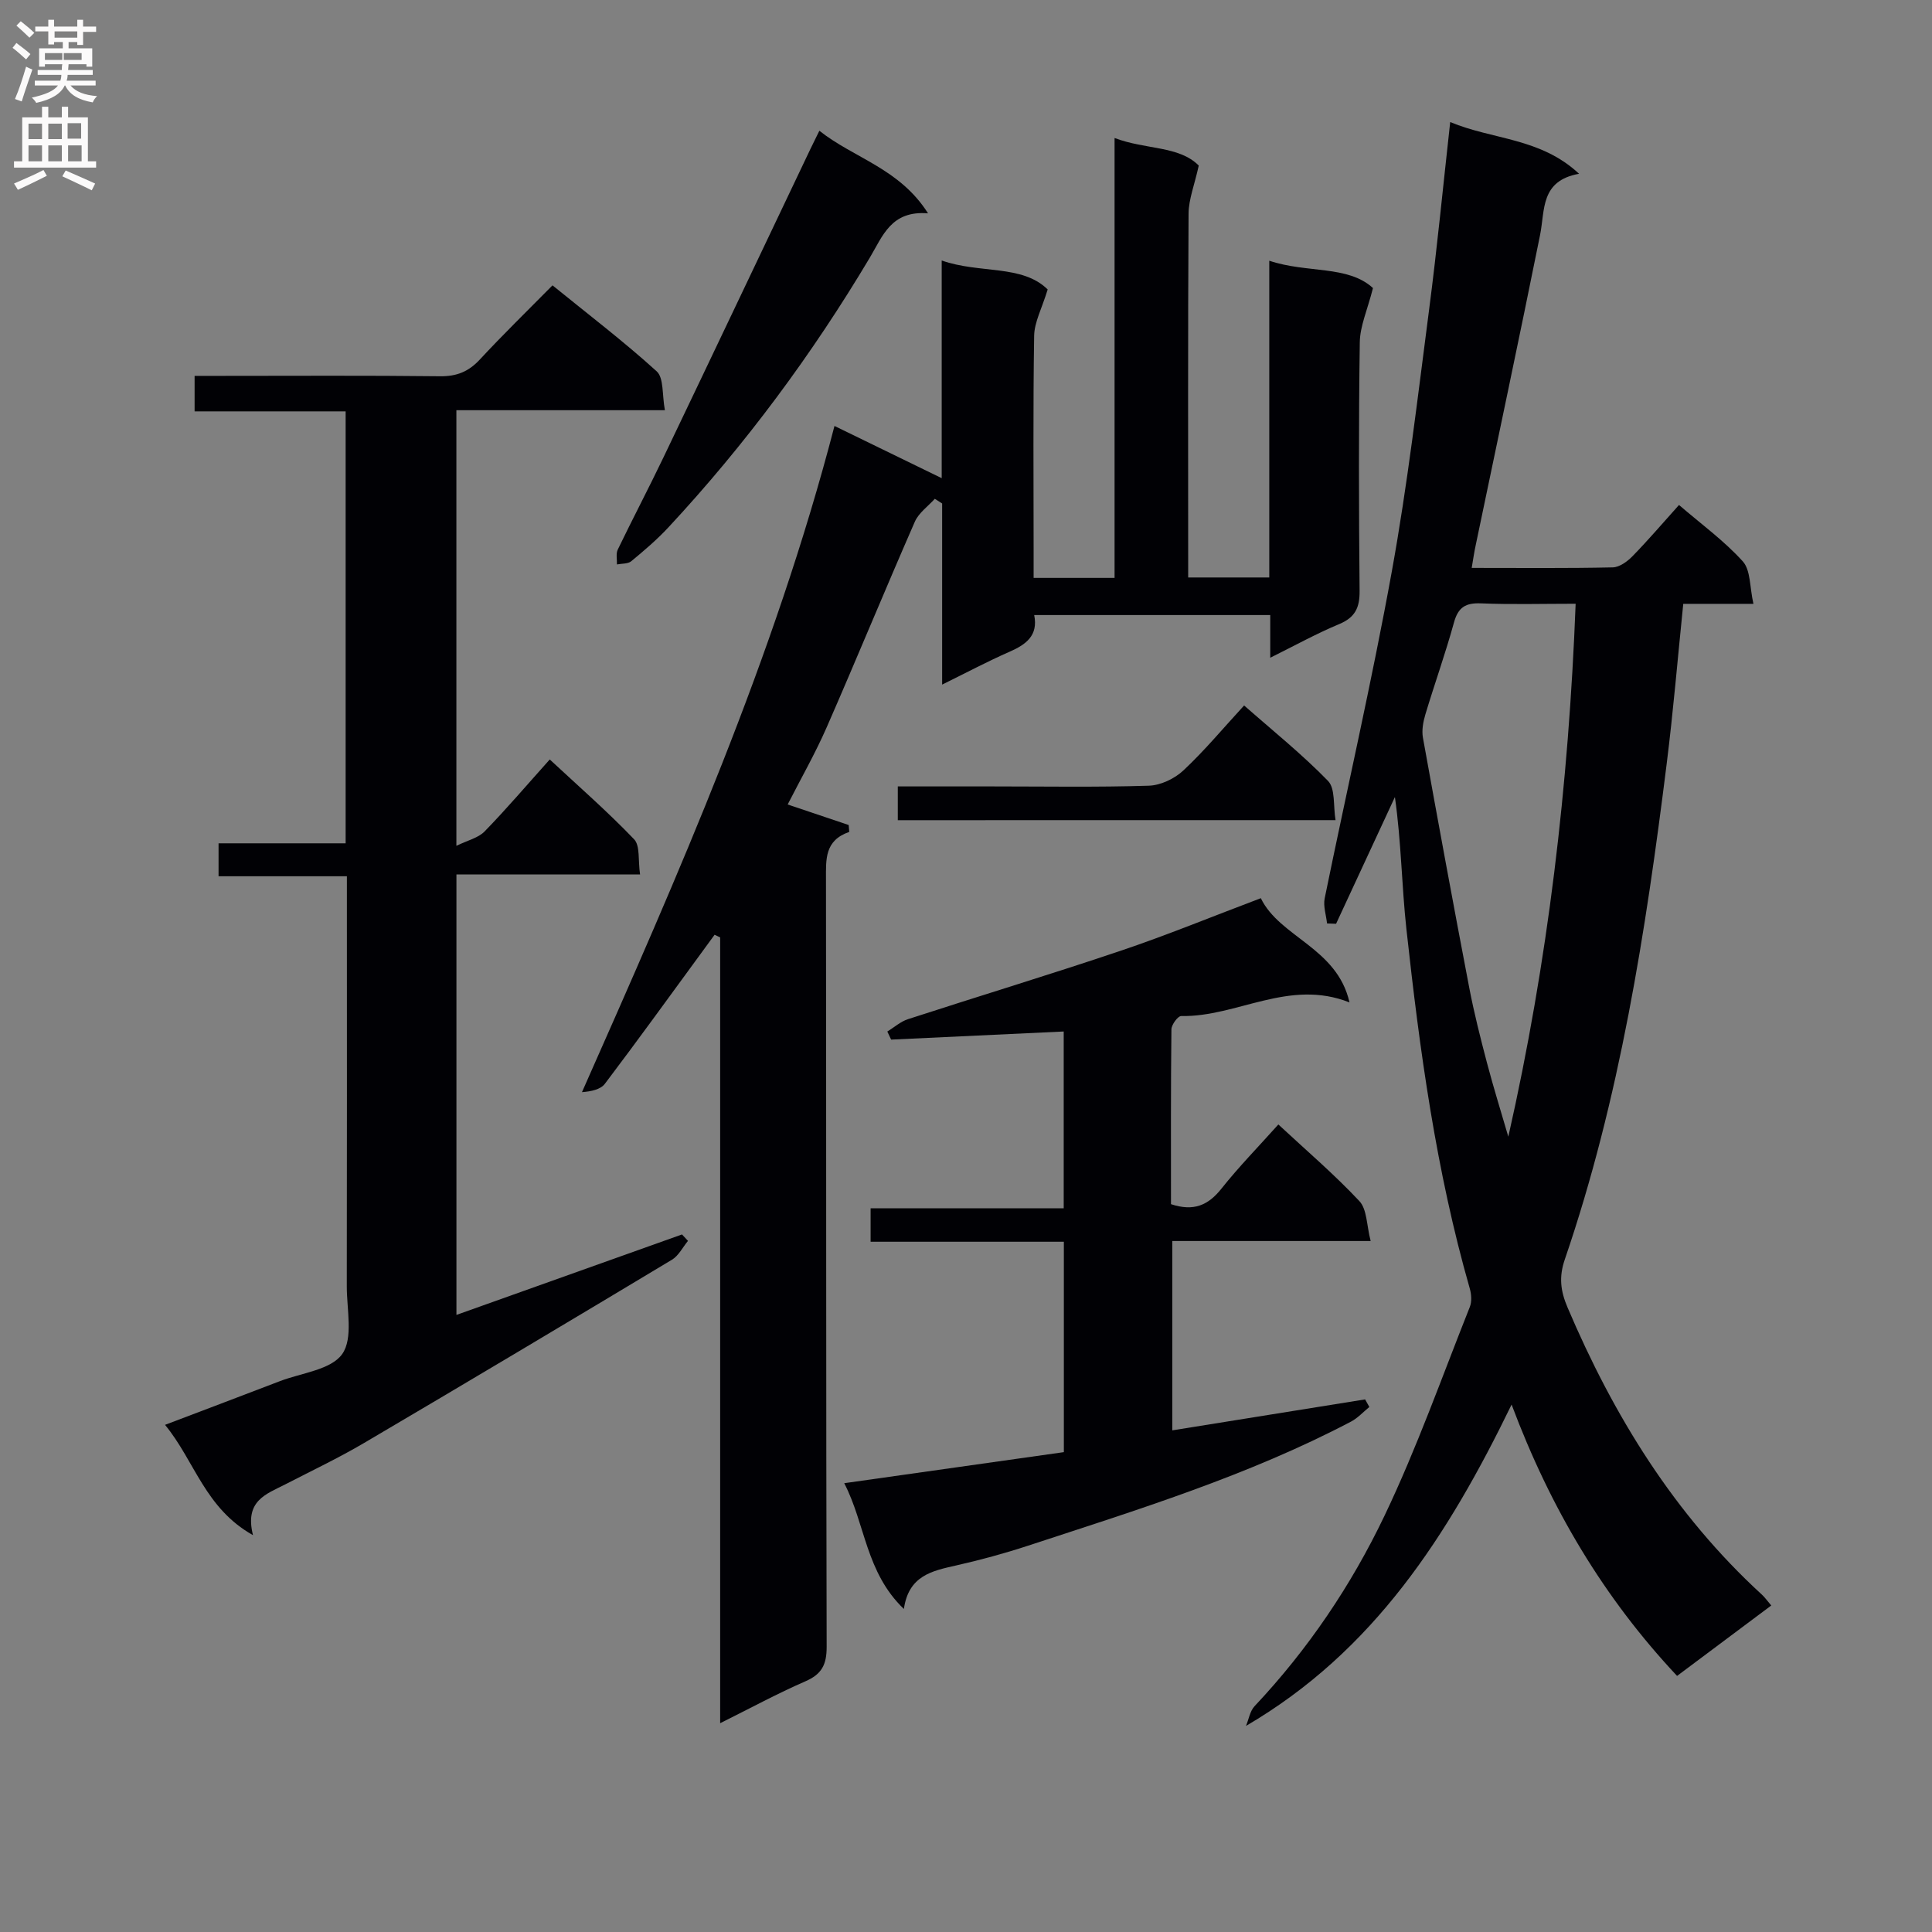 <svg enable-background="new 0 0 400 400" viewBox="0 0 400 400" xmlns="http://www.w3.org/2000/svg"><rect x="0" y="0" width="400" height="400" fill="#808080" stroke="none"/><g fill="#010105"><path d="m172.77 88.19c7.91 3.85 14.87 7.24 22.2 10.81 0-14.99 0-29.76 0-45.07 7.86 2.78 16.66.78 21.94 6-1.19 3.92-2.75 6.74-2.8 9.58-.24 15-.11 29.99-.11 44.99v5.15h16.76c0-30.04 0-60.1 0-91.08 6.51 2.47 13.32 1.57 17.43 5.71-.88 4-2.09 6.98-2.11 9.96-.15 24.99-.08 49.96-.08 75.32h16.79c0-21.72 0-43.32 0-65.58 7.82 2.63 16.3.89 21.47 5.66-1.15 4.53-2.69 7.88-2.73 11.24-.25 17.16-.2 34.32-.04 51.48.03 3.47-.93 5.48-4.24 6.86-4.7 1.96-9.18 4.44-14.26 6.96 0-3.28 0-5.89 0-8.84-16.38 0-32.45 0-48.87 0 .86 4.24-1.68 6.1-5.11 7.6-4.52 1.98-8.89 4.31-13.95 6.8 0-12.99 0-25.24 0-37.5-.51-.32-1.01-.64-1.52-.97-1.41 1.57-3.34 2.92-4.14 4.76-6.19 14.14-12.06 28.43-18.25 42.57-2.39 5.45-5.36 10.64-8.07 15.96 4.3 1.45 8.47 2.85 12.63 4.25.04.48.08.95.12 1.43-5.12 1.76-4.82 5.68-4.82 9.77.07 52.98 0 105.96.14 158.95.01 3.71-1.03 5.68-4.43 7.15-5.76 2.51-11.31 5.52-17.62 8.66 0-54.67 0-108.68 0-162.69-.38-.18-.77-.37-1.15-.55-.97 1.32-1.93 2.65-2.9 3.97-6.58 8.98-13.1 18.02-19.82 26.89-.9 1.19-2.85 1.58-4.74 1.73 20.01-45.17 39.8-89.89 52.28-137.93z"/><path d="m304.7 117.58c10.25 0 19.73.1 29.2-.11 1.39-.03 3.02-1.21 4.09-2.31 3.24-3.32 6.26-6.86 9.63-10.61 4.58 3.95 9.34 7.4 13.2 11.67 1.65 1.82 1.42 5.34 2.21 8.8-5.5 0-9.93 0-14.53 0-1.16 11.37-2.07 22.27-3.43 33.11-4.34 34.76-9.7 69.34-21.1 102.64-1.25 3.65-.87 6.54.57 9.92 9.55 22.45 22.1 42.84 40.24 59.46.6.55 1.07 1.23 1.94 2.25-6.5 4.86-12.82 9.59-19.5 14.58-15.12-16.12-26.17-34.6-34.26-56.18-13.16 27.09-28.52 51.07-54.99 66.53.58-1.38.82-3.08 1.79-4.1 11.04-11.73 20.01-25.01 26.89-39.42 6.7-14.02 11.9-28.76 17.66-43.22.44-1.1.33-2.63-.01-3.82-6.98-24.35-10.38-49.35-13.12-74.43-.98-8.98-1.06-18.07-2.38-27.32-4.06 8.75-8.12 17.49-12.18 26.24-.62-.02-1.25-.05-1.87-.07-.18-1.73-.82-3.56-.49-5.19 4.61-22.59 9.8-45.06 13.91-67.74 3.25-17.95 5.36-36.12 7.72-54.23 1.65-12.65 2.87-25.36 4.36-38.76 8.82 3.69 18.67 3.22 26.68 10.71-8.06 1.44-7.03 7.5-8.08 12.7-4.32 21.46-8.88 42.86-13.34 64.29-.28 1.26-.46 2.55-.81 4.61zm21.52 7.42c-6.99 0-13.3.18-19.59-.08-3.18-.13-4.73.79-5.6 3.96-1.76 6.4-4.01 12.67-5.92 19.03-.46 1.53-.78 3.28-.51 4.81 3.12 17.31 6.3 34.6 9.61 51.87 1 5.21 2.31 10.36 3.66 15.49 1.35 5.12 2.93 10.18 4.41 15.26 8.2-36.25 12.49-72.74 13.94-110.34z"/><path d="m94.5 272.24c15.87-5.66 31.29-11.16 46.7-16.66.41.44.83.89 1.24 1.33-1.09 1.32-1.93 3.06-3.31 3.9-21.22 12.74-42.47 25.42-63.8 37.97-5.29 3.11-10.86 5.75-16.32 8.57-3.85 1.98-8.43 3.33-6.63 10.49-9.98-5.61-12.03-15.31-18.21-22.84 8.37-3.18 16.08-6.09 23.76-9.04 4.48-1.72 10.6-2.34 12.92-5.62 2.31-3.27.94-9.25.95-14.04.05-26.32.02-52.65.02-78.97 0-1.81 0-3.61 0-5.91-8.99 0-17.58 0-26.57 0 0-2.36 0-4.23 0-6.82h26.31c0-30.12 0-59.52 0-89.43-10.49 0-20.73 0-31.27 0 0-2.56 0-4.63 0-7.35h5.35c15.16 0 30.32-.1 45.48.08 3.47.04 5.93-.98 8.26-3.5 4.75-5.13 9.77-10.01 15.01-15.32 7.36 5.98 14.74 11.6 21.57 17.8 1.5 1.37 1.1 4.84 1.7 8.05-14.76 0-28.81 0-43.17 0v90.19c2.33-1.14 4.53-1.63 5.84-2.98 4.52-4.64 8.72-9.58 13.49-14.9 6 5.58 11.98 10.8 17.46 16.52 1.28 1.33.8 4.34 1.24 7.29-12.94 0-25.33 0-38.02 0z"/><path d="m174.79 307.08c15.38-2.17 30.28-4.28 45.47-6.43 0-14.5 0-28.75 0-43.56-13.33 0-26.56 0-40.01 0 0-2.49 0-4.43 0-6.93h39.98c0-12.45 0-24.35 0-36.6-12.01.57-23.87 1.12-35.73 1.68-.26-.56-.53-1.12-.79-1.67 1.42-.87 2.73-2.06 4.27-2.56 14.67-4.77 29.44-9.24 44.06-14.17 9.58-3.23 18.96-7.09 29-10.88 3.92 8.11 15.8 10.24 18.36 21.58-12.56-4.98-23.3 3.05-34.85 2.82-.68-.01-2.01 1.79-2.02 2.76-.14 12.13-.09 24.26-.09 36.19 4.72 1.57 7.73.21 10.45-3.22 3.61-4.54 7.69-8.71 11.78-13.28 5.71 5.31 11.55 10.29 16.77 15.86 1.6 1.7 1.49 5.01 2.34 8.27-14.29 0-27.54 0-41.07 0v39.2c13.41-2.15 26.66-4.28 39.92-6.41.29.52.59 1.05.88 1.57-1.26 1.02-2.39 2.29-3.8 3.03-21.28 11.18-44.16 18.24-66.87 25.69-4.88 1.6-9.87 2.96-14.88 4.09-4.96 1.12-9.84 2.08-10.82 9.01-7.92-7.59-7.96-17.56-12.35-26.04z"/><path d="m169.64 27.07c7.16 5.69 16.6 7.78 22.5 17.1-7.63-.63-9.37 4.67-12.04 9.15-11.95 20.05-25.78 38.72-41.68 55.83-2.37 2.55-5.04 4.83-7.73 7.05-.69.57-1.96.46-2.96.66.04-1.03-.24-2.22.17-3.07 3.1-6.43 6.43-12.75 9.51-19.19 10.18-21.26 20.28-42.55 30.41-63.82.51-1.04 1.02-2.07 1.82-3.71z"/><path d="m185.88 169.81c0-2.31 0-4.37 0-6.99h19.57c10.81 0 21.62.19 32.42-.15 2.44-.08 5.33-1.46 7.14-3.16 4.35-4.07 8.19-8.69 12.57-13.45 5.92 5.22 12 10.09 17.38 15.63 1.53 1.58 1.05 5.12 1.55 8.11-30.65.01-60.5.01-90.63.01z"/></g><path d="m2.6 9.9.8-1c.9.7 1.9 1.4 2.9 2.3l-.9 1.1c-1.1-1-2-1.8-2.8-2.4zm.5 10.6c.9-2.1 1.6-4.3 2.3-6.7.4.2.8.4 1.3.6-.7 2.1-1.5 4.3-2.2 6.6zm.3-15.2.9-.9c1 .8 2 1.6 2.8 2.4l-1 1c-.9-.9-1.8-1.7-2.7-2.5zm12.6-1.2h1.2v1.4h2.7v1.1h-2.7v2.7h-1.2v-.6h-1.8v1.3h4.9v3.8h-1.2v-.5h-3.7c0 .4-.1.9-.1 1.2h5.1v1h-5.2c0 .5-.1.9-.2 1.2h6v1h-5.2c1.1 1.3 2.9 2 5.5 2.2-.4.4-.7.8-.9 1.3-2.9-.5-4.8-1.6-5.7-3.5h-.1c-.8 1.7-2.7 2.9-5.9 3.6-.2-.4-.6-.8-.9-1.1 2.8-.6 4.6-1.4 5.4-2.5h-4.8v-1h5.3c.1-.3.2-.7.2-1.2h-4.9v-1h5c0-.4 0-.8.1-1.2h-3.6v.5h-1.2v-3.8h4.9v-1.3h-1.8v.5h-1.2v-2.7h-2.7v-1h2.7v-1.4h1.2v1.4h4.8zm-6.7 8.3h3.6c0-.4 0-.9 0-1.4h-3.6zm1.9-4.6h4.8v-1.3h-4.7v1.3zm6.7 3.2h-4.7v1.4h3.7v-1.4z" fill="#fbfafa"/><path d="m8.7 22.1h1.3v2.2h2.8v-2.2h1.3v2.2h4.1v9.1h1.7v1.3h-17v-1.3h1.7v-9.1h4.1zm.3 13.1.7 1.2c-1.8.9-3.8 1.9-6 2.9-.2-.4-.5-.8-.8-1.3 2.3-1 4.4-1.9 6.1-2.8zm-3.1-6.4h2.8v-3.2h-2.8zm0 4.6h2.8v-3.3h-2.8zm4.1-4.6h2.8v-3.2h-2.8zm0 4.6h2.8v-3.3h-2.8zm3.6 1.9c2.1.9 4.1 1.8 6.1 2.7l-.7 1.4c-2.2-1.1-4.2-2-6.1-2.9zm3.2-9.8h-2.8v3.2h2.8v-3.1zm-2.7 7.9h2.8v-3.3h-2.8z" fill="#fbfafa"/></svg>